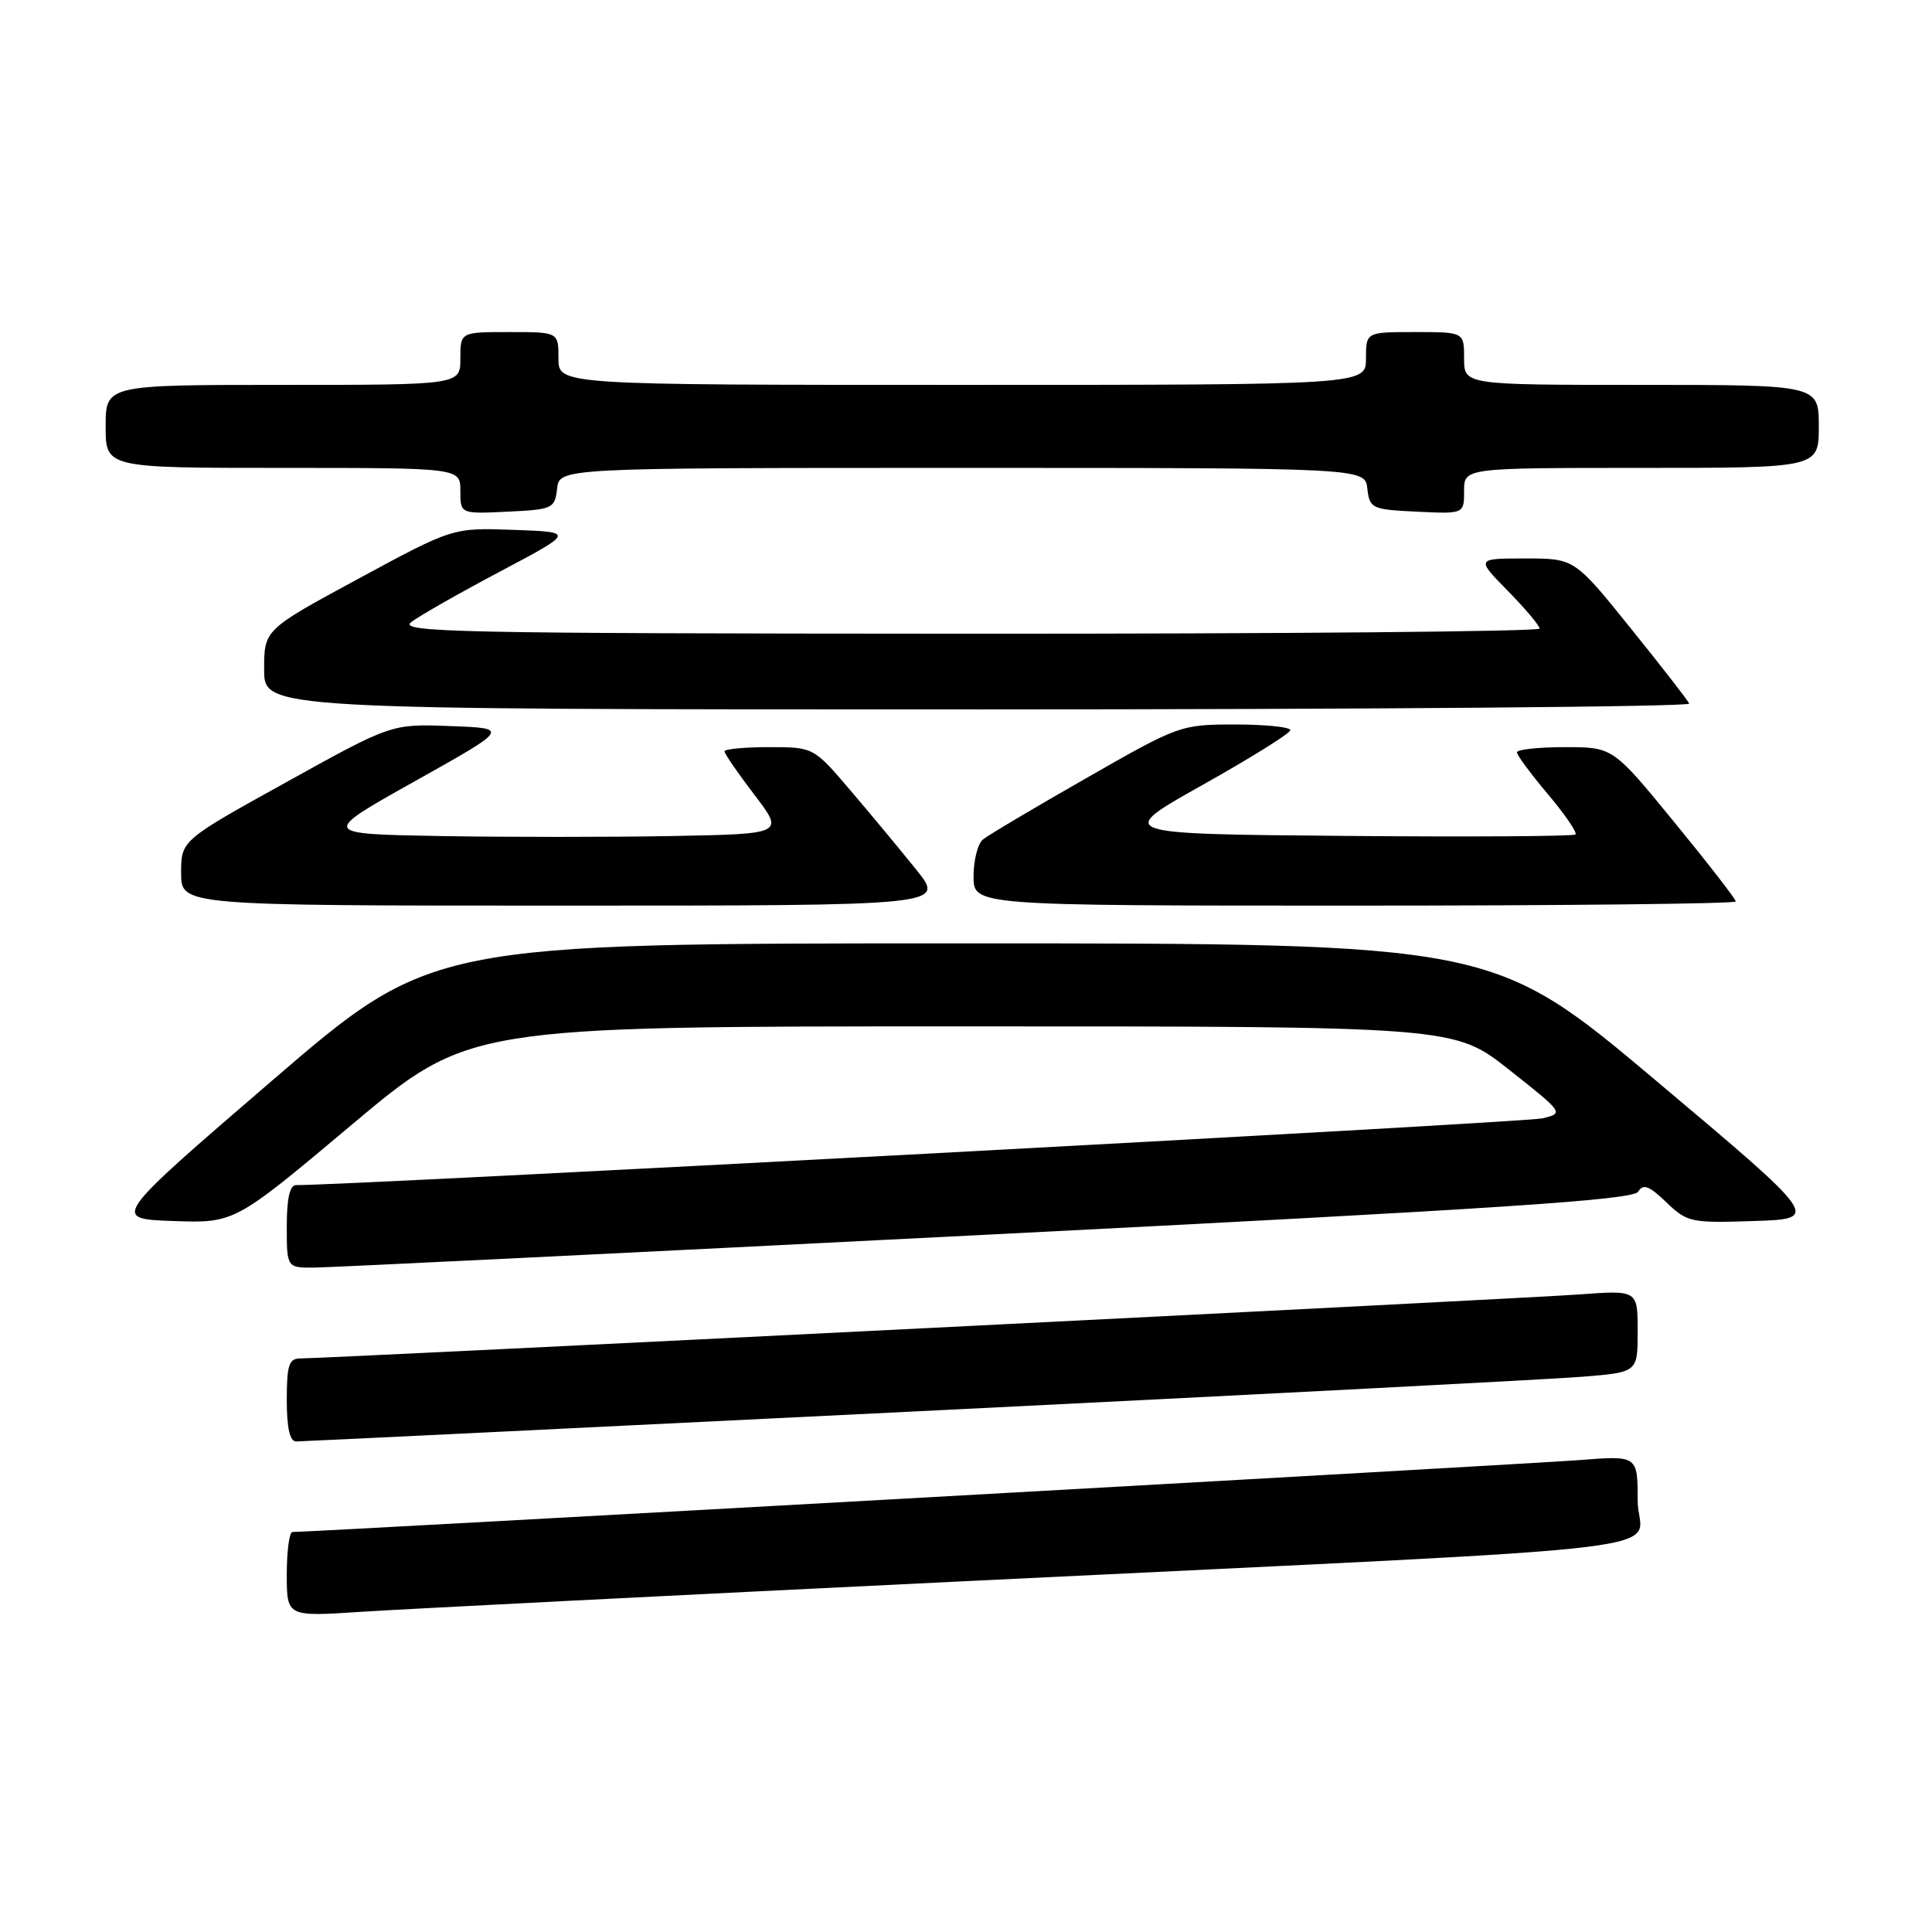 <?xml version="1.0" encoding="UTF-8" standalone="no"?>
<!DOCTYPE svg PUBLIC "-//W3C//DTD SVG 1.1//EN" "http://www.w3.org/Graphics/SVG/1.1/DTD/svg11.dtd" >
<svg xmlns="http://www.w3.org/2000/svg" xmlns:xlink="http://www.w3.org/1999/xlink" version="1.1" viewBox="0 0 256 256">
 <g >
 <path fill="currentColor"
d=" M 128.00 209.51 C 227.89 204.64 217.00 205.94 217.00 198.84 C 217.00 192.86 217.00 192.86 209.25 193.47 C 202.96 193.97 41.33 203.00 38.75 203.00 C 38.34 203.00 38.00 205.52 38.00 208.61 C 38.00 214.22 38.00 214.22 47.75 213.58 C 53.11 213.23 89.22 211.39 128.00 209.51 Z  M 121.50 187.01 C 166.05 184.81 205.76 182.75 209.75 182.42 C 217.00 181.83 217.00 181.83 217.00 176.39 C 217.00 170.95 217.00 170.95 209.25 171.52 C 201.70 172.08 43.37 180.00 39.80 180.00 C 38.29 180.00 38.00 180.87 38.00 185.50 C 38.00 189.23 38.40 191.00 39.25 191.00 C 39.94 191.00 76.95 189.20 121.50 187.01 Z  M 130.85 163.60 C 198.60 160.17 216.38 159.00 217.06 157.91 C 217.73 156.82 218.51 157.11 220.80 159.31 C 223.57 161.97 224.06 162.07 232.44 161.79 C 241.18 161.50 241.18 161.50 219.50 143.25 C 197.82 125.00 197.82 125.00 127.50 125.00 C 57.18 125.00 57.18 125.00 35.98 143.25 C 14.78 161.50 14.78 161.50 22.93 161.79 C 31.08 162.08 31.08 162.08 46.60 149.04 C 62.12 136.00 62.12 136.00 127.41 136.00 C 192.70 136.00 192.70 136.00 199.97 141.75 C 207.22 147.48 207.23 147.50 204.37 148.19 C 202.15 148.73 44.73 157.15 39.25 157.03 C 38.40 157.01 38.00 158.75 38.00 162.50 C 38.00 168.00 38.00 168.00 41.75 167.96 C 43.81 167.94 83.91 165.98 130.85 163.60 Z  M 121.42 115.25 C 119.32 112.64 115.40 107.91 112.70 104.75 C 107.80 99.00 107.80 99.00 101.90 99.00 C 98.66 99.00 96.00 99.25 96.00 99.56 C 96.00 99.87 97.78 102.46 99.96 105.31 C 103.92 110.50 103.92 110.50 89.02 110.78 C 80.83 110.93 67.01 110.93 58.31 110.78 C 42.50 110.50 42.50 110.50 55.00 103.50 C 67.50 96.50 67.50 96.50 59.69 96.21 C 51.88 95.91 51.88 95.91 37.94 103.64 C 24.00 111.36 24.00 111.36 24.00 115.68 C 24.00 120.00 24.00 120.00 74.62 120.00 C 125.24 120.00 125.24 120.00 121.42 115.25 Z  M 230.00 119.45 C 230.00 119.14 226.34 114.42 221.86 108.95 C 213.72 99.00 213.72 99.00 207.36 99.00 C 203.86 99.00 201.00 99.31 201.00 99.69 C 201.00 100.06 202.85 102.56 205.11 105.24 C 207.37 107.92 209.01 110.32 208.76 110.57 C 208.51 110.82 194.68 110.91 178.04 110.76 C 147.77 110.50 147.77 110.50 159.36 104.00 C 165.74 100.42 170.97 97.16 170.98 96.75 C 170.99 96.34 167.71 96.00 163.68 96.00 C 156.44 96.00 156.22 96.08 143.93 103.11 C 137.09 107.01 130.94 110.67 130.25 111.23 C 129.56 111.79 129.00 113.99 129.00 116.12 C 129.00 120.00 129.00 120.00 179.50 120.00 C 207.28 120.00 230.00 119.75 230.00 119.45 Z  M 223.83 93.23 C 223.65 92.80 220.15 88.30 216.06 83.23 C 208.63 74.00 208.63 74.00 202.11 74.00 C 195.58 74.00 195.58 74.00 199.79 78.29 C 202.11 80.65 204.00 82.90 204.00 83.29 C 204.00 83.68 169.91 83.99 128.25 83.97 C 60.26 83.94 52.70 83.78 54.50 82.42 C 55.60 81.58 60.92 78.56 66.32 75.70 C 76.13 70.50 76.13 70.50 68.06 70.21 C 59.99 69.92 59.99 69.92 47.50 76.68 C 35.00 83.44 35.00 83.44 35.00 88.72 C 35.00 94.00 35.00 94.00 129.58 94.00 C 181.60 94.00 224.02 93.65 223.83 93.23 Z  M 73.82 64.75 C 74.13 62.00 74.13 62.00 127.50 62.00 C 180.87 62.00 180.87 62.00 181.18 64.75 C 181.49 67.39 181.76 67.51 187.75 67.80 C 194.00 68.10 194.00 68.10 194.00 65.05 C 194.00 62.00 194.00 62.00 217.50 62.00 C 241.00 62.00 241.00 62.00 241.00 56.50 C 241.00 51.00 241.00 51.00 217.50 51.00 C 194.00 51.00 194.00 51.00 194.00 47.50 C 194.00 44.00 194.00 44.00 187.50 44.00 C 181.00 44.00 181.00 44.00 181.00 47.50 C 181.00 51.00 181.00 51.00 127.50 51.00 C 74.00 51.00 74.00 51.00 74.00 47.50 C 74.00 44.00 74.00 44.00 67.50 44.00 C 61.00 44.00 61.00 44.00 61.00 47.50 C 61.00 51.00 61.00 51.00 37.50 51.00 C 14.00 51.00 14.00 51.00 14.00 56.50 C 14.00 62.00 14.00 62.00 37.50 62.00 C 61.00 62.00 61.00 62.00 61.00 65.05 C 61.00 68.10 61.00 68.10 67.25 67.80 C 73.24 67.51 73.51 67.39 73.82 64.75 Z "/>
</g>
</svg>